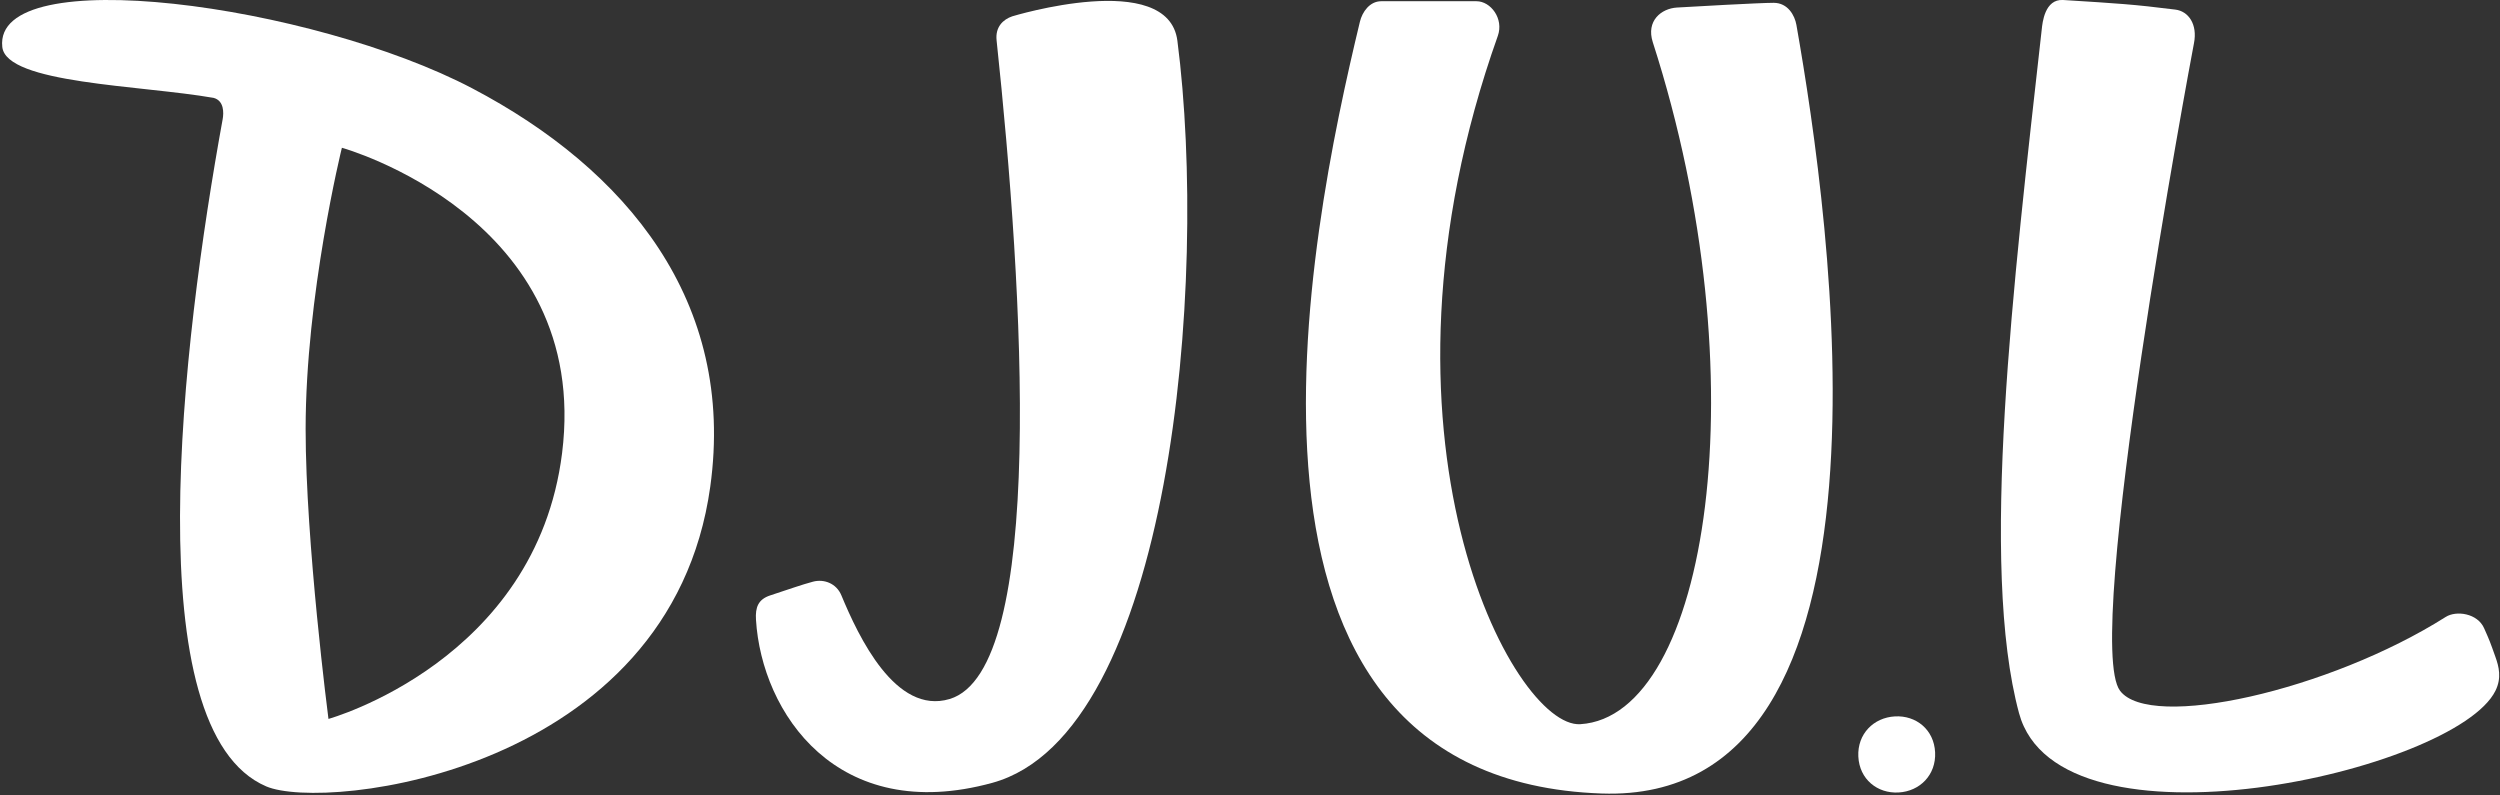 <svg width="132" height="42" viewBox="0 0 132 42" fill="none" xmlns="http://www.w3.org/2000/svg">
<rect x="0" y="0" width="132" height="42" fill="#333333" stroke="none"/>
<path d="M106.605 37.656C104.503 29.866 106.303 14.987 107.807 1.524C107.84 1.224 107.957 -0.061 108.933 0C111.862 0.184 112.615 0.226 114.865 0.508C115.541 0.593 116.041 1.27 115.841 2.286C115.642 3.302 109.954 33.828 111.937 36.47C113.525 38.587 122.975 36.47 129.133 32.575C129.693 32.22 130.811 32.381 131.16 33.168C131.46 33.845 131.46 33.845 131.761 34.692C131.941 35.2 132.094 35.793 131.761 36.47C129.654 40.747 108.708 45.446 106.605 37.656Z" fill="white"/>
<path d="M102.174 39.722C102.232 40.92 101.364 41.781 100.245 41.843C99.125 41.905 98.178 41.145 98.12 39.947C98.062 38.749 98.93 37.888 100.05 37.826C101.169 37.763 102.116 38.523 102.174 39.722Z" fill="white"/>
<path d="M84.565 41.897C63.17 41.148 69.1 12.374 71.803 1.147C71.927 0.632 72.319 0.065 72.929 0.065H77.959C78.709 0.065 79.409 0.984 79.085 1.895C71.578 23.018 79.9 38.455 83.439 38.237C90.195 37.822 92.973 19.941 87.267 2.228C86.904 1.099 87.718 0.448 88.544 0.398C89.37 0.349 92.898 0.149 93.649 0.149C94.399 0.149 94.762 0.814 94.85 1.313C96.651 11.542 101.081 42.474 84.565 41.897Z" fill="white"/>
<path d="M50.139 36.908C47.282 37.763 45.328 33.608 44.426 31.437C44.159 30.793 43.496 30.559 42.923 30.713C42.349 30.866 41.645 31.115 40.667 31.437C40.031 31.647 39.875 32.066 39.916 32.724C40.216 37.632 44.2 43.586 52.394 41.334C61.824 38.741 63.82 14.943 62.166 2.15C61.675 -1.65 53.447 0.862 53.447 0.862C52.958 1.029 52.544 1.426 52.62 2.131C54.036 15.421 55.251 35.38 50.139 36.908Z" fill="white"/>
<path d="M0.121 2.48C-0.37 -2.073 16.489 0.228 24.938 4.666C33.076 8.941 38.858 15.918 37.502 25.696C35.409 40.775 17.197 42.865 14.058 41.522C7.146 38.562 9.596 18.156 11.758 6.287C11.816 5.963 11.837 5.317 11.279 5.168C7.443 4.496 0.33 4.421 0.121 2.48ZM18.052 7.802C18.039 7.851 16.137 15.588 16.137 22.656C16.137 28.642 17.338 37.924 17.343 37.959C17.343 37.959 28.302 34.921 29.678 23.926C31.237 11.47 18.073 7.808 18.052 7.802Z" fill="white"/>
</svg>
